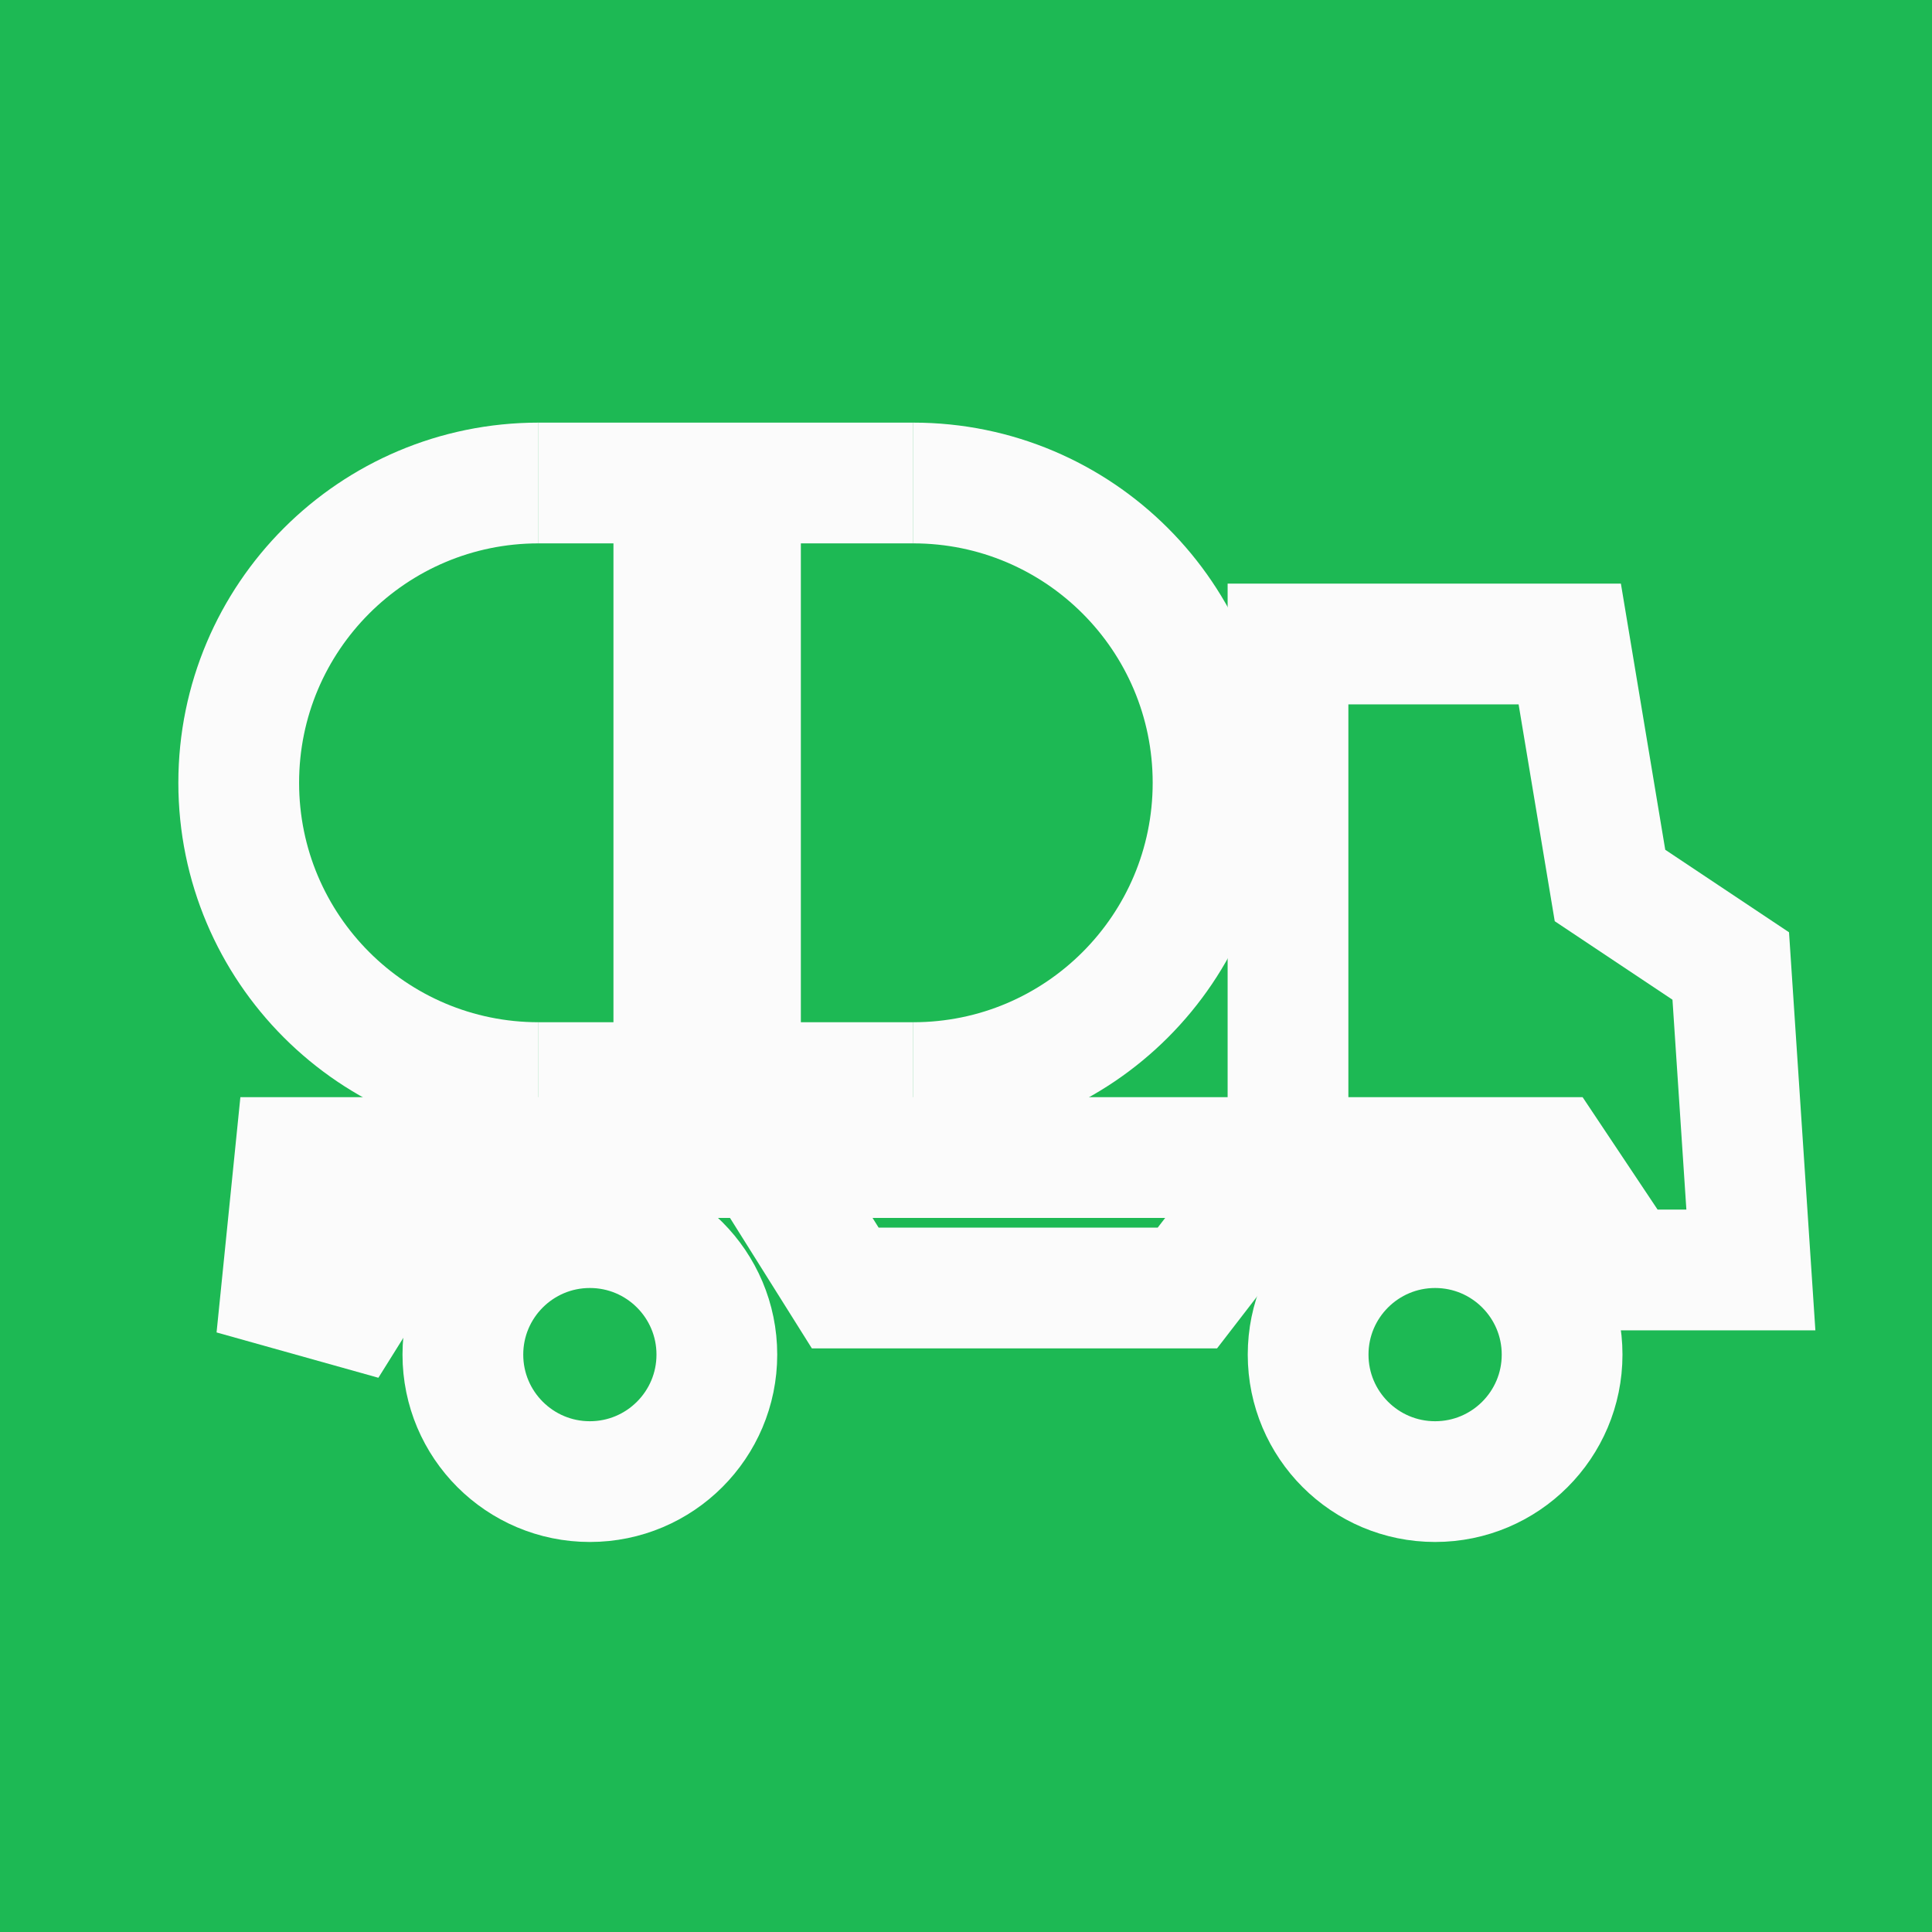 <svg width="48" height="48" viewBox="0 0 48 48" fill="none" xmlns="http://www.w3.org/2000/svg">
<rect width="48" height="48" fill="#1DB954"/>
<circle cx="14.655" cy="33.655" r="3.155" stroke="#FBFBFB" stroke-width="3"/>
<circle cx="35.655" cy="33.655" r="3.155" stroke="#FBFBFB" stroke-width="3"/>
<path d="M13.379 26.897C9.266 26.897 5.931 23.562 5.931 19.448C5.931 15.335 9.266 12 13.379 12" stroke="#FBFBFB" stroke-width="3"/>
<path d="M22.69 12C26.803 12 30.138 15.335 30.138 19.448C30.138 23.562 26.803 26.897 22.69 26.897" stroke="#FBFBFB" stroke-width="3"/>
<path d="M22.69 12H13.379M13.379 26.897H22.69" stroke="#FBFBFB" stroke-width="3"/>
<path d="M32 28.759H38.517L40.38 31.552H43.5L43 24L40 22L39 16H32V28.759ZM32 28.759L29.5 32H21L18.966 28.759H11.052L8.724 32.483L7 32L7.328 28.759H32Z" stroke="#FBFBFB" stroke-width="3"/>
<rect x="16.405" y="13.164" width="2.328" height="12.569" stroke="#FBFBFB" stroke-width="2.328"/>
</svg>
